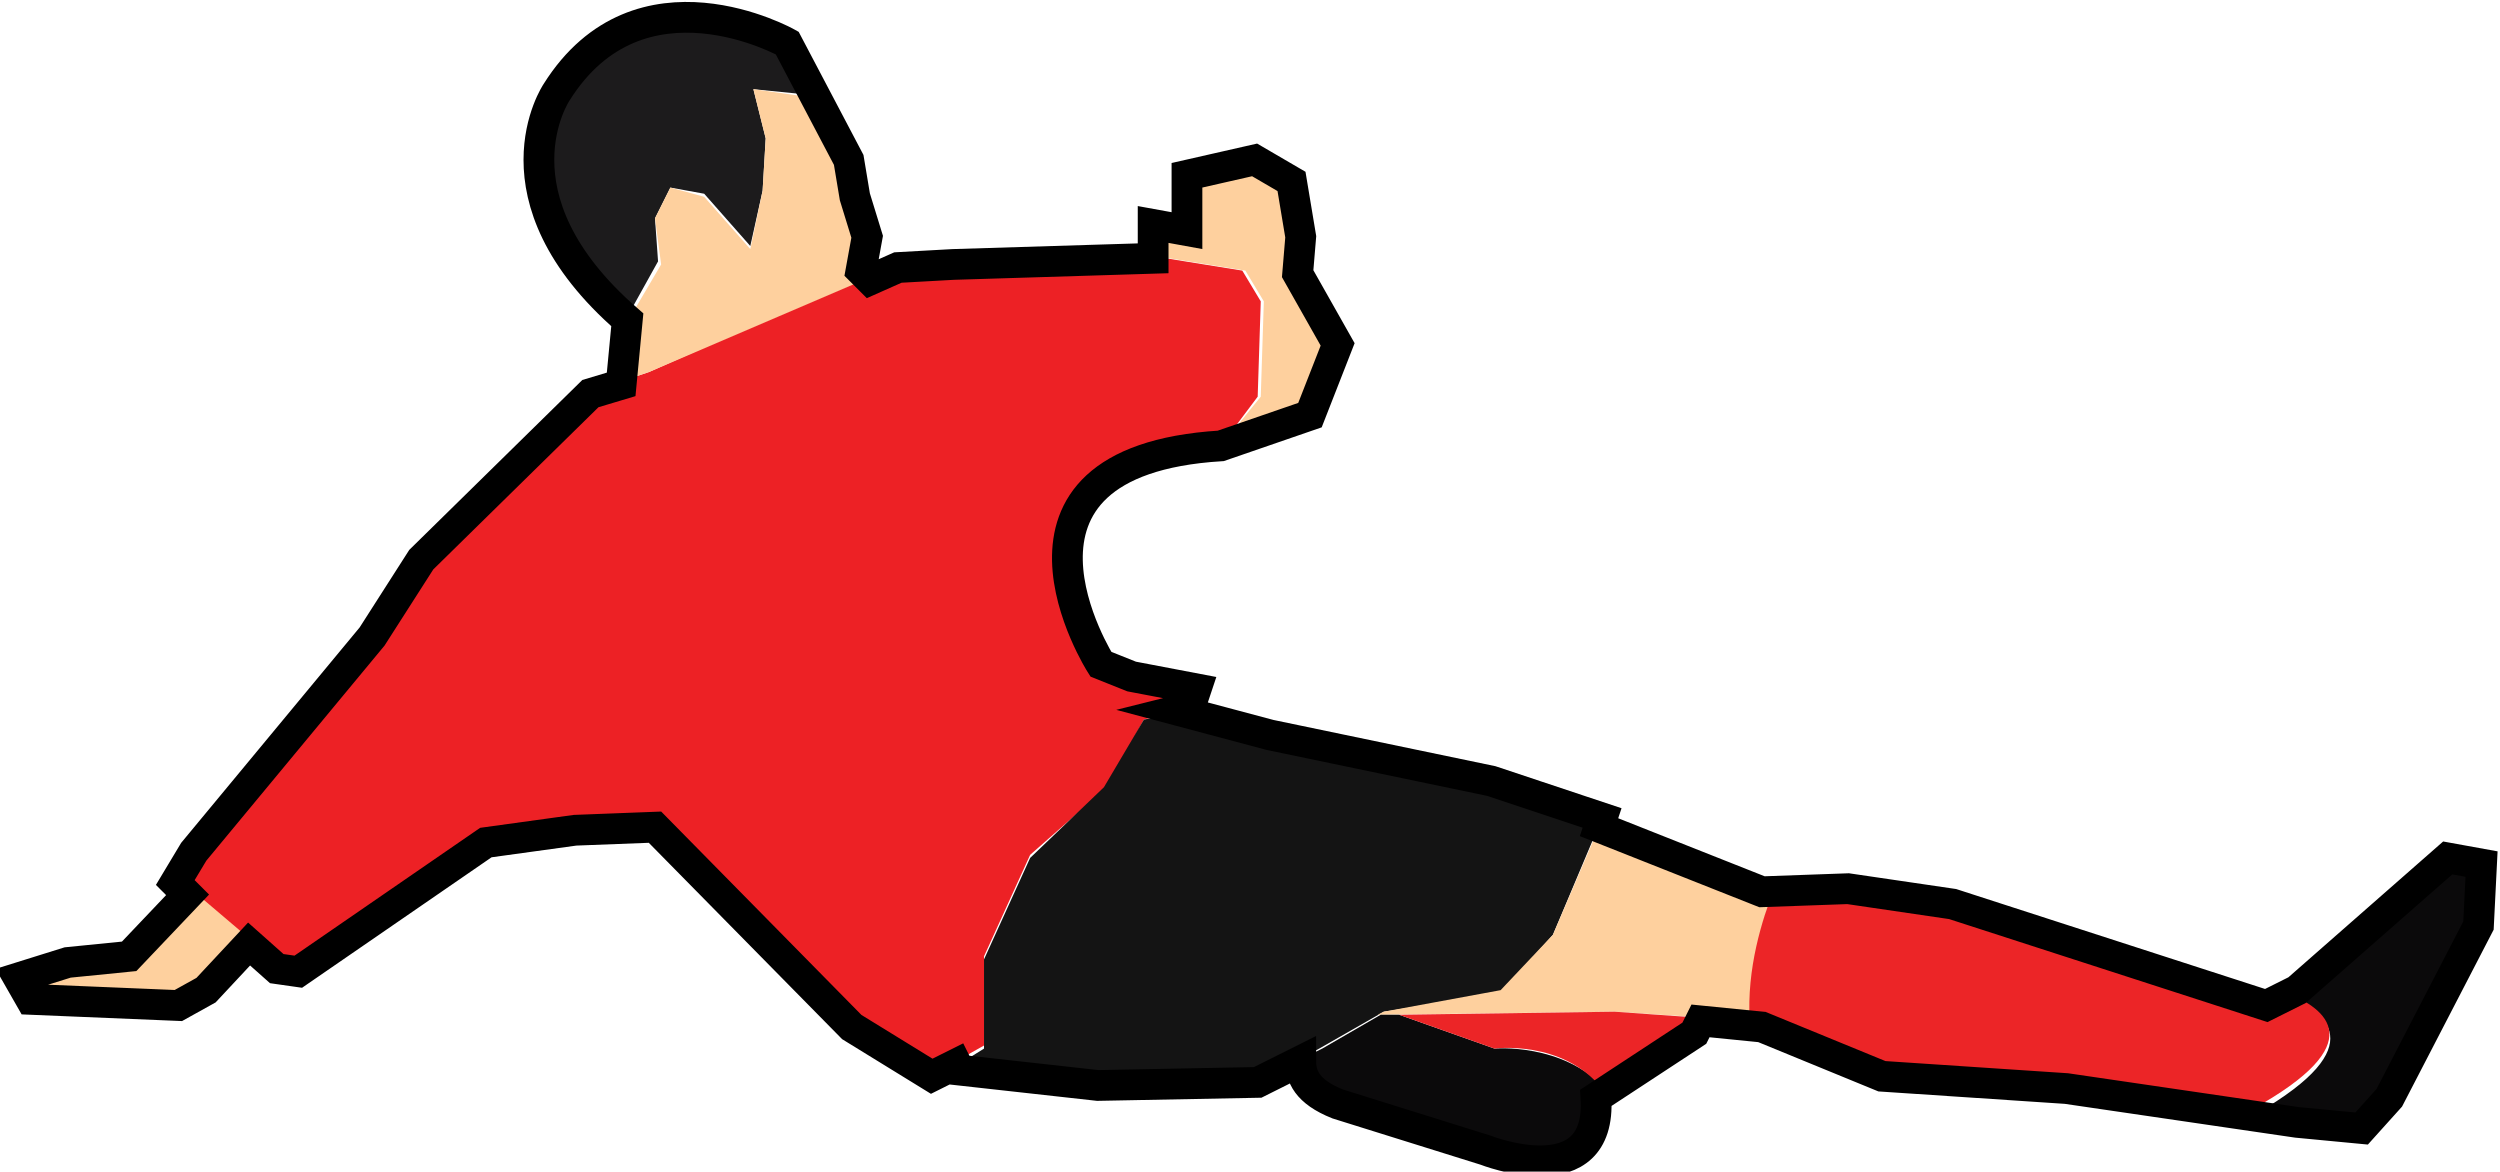 <?xml version="1.0" encoding="utf-8"?>
<!-- Generator: Adobe Illustrator 19.0.0, SVG Export Plug-In . SVG Version: 6.00 Build 0)  -->
<svg version="1.1" id="Livello_1" xmlns="http://www.w3.org/2000/svg" xmlns:xlink="http://www.w3.org/1999/xlink" x="0px" y="0px"
	 viewBox="0 0 81.3 38.1" style="enable-background:new 0 0 81.3 38.1;" xml:space="preserve">
<style type="text/css">
	.st0{fill:#ED2125;}
	.st1{fill:#1C1B1C;}
	.st2{fill:#FED09E;}
	.st3{fill:#141414;}
	.st4{fill:#0B0A0B;}
	.st5{fill:#EC2527;}
	.st6{fill:none;stroke:#000000;}
</style>
<g id="XMLID_17_">
	<g id="XMLID_19_">
		<path id="XMLID_30_" class="st0" d="M21.1,12.1l-1.8,0.6l-5.5,5.4l-1.6,2.5l-5.8,7l-0.6,1l3.3,2.8l0.7,0.1l6.1-4.2l2.9-0.4
			l2.6-0.1l6.4,6.5l2.6,1.6l1.6-0.9v-2.9l1.5-3.3l2.5-2.2l1.2-2.2l1.6-0.4l0.2-0.6L36.8,22l-1-0.4c0,0-4.2-6.6,3.9-7.1l1.2-1.6
			l0.1-3.1l-0.6-1l-3.1-0.5l-6.5,0.2l-1.8,0.1L21.1,12.1z"/>
		<path id="XMLID_29_" class="st1" d="M21.3,7.1l0.5-1l1.1,0.2l1.5,1.7l0.4-1.8l0.1-1.7l-0.4-1.6l2,0.2l-0.9-1.8
			c0,0-4.8-2.7-7.5,1.6c0,0-2.3,3.4,2.3,7.4l0,0l1-1.8L21.3,7.1z"/>
		<polygon id="XMLID_28_" class="st2" points="20.2,12.4 21.1,12.1 28.1,9.1 28,8.8 28.2,7.7 27.8,6.4 27.6,5.1 26.6,3.2 24.5,2.9 
			24.9,4.5 24.8,6.2 24.4,8.1 22.9,6.4 21.8,6.1 21.3,7.1 21.5,8.6 20.5,10.3 		"/>
		<polygon id="XMLID_27_" class="st2" points="6.2,28.9 4.3,30.9 2.3,31.2 0.7,31.7 1.1,32.4 5.9,32.6 6.7,32.1 8.2,30.6 		"/>
		<polygon id="XMLID_26_" class="st2" points="42.2,8.8 42.3,7.6 42,5.9 40.7,5.1 38.5,5.6 38.5,7.5 37.4,7.2 37.4,8.3 40.5,8.8 
			41.1,9.8 41,12.9 39.7,14.5 42.7,13.5 43.5,11.2 		"/>
		<polygon id="XMLID_25_" class="st3" points="48.6,25.4 41.3,23.9 38.3,23.2 37.2,23.4 35.9,25.6 33.5,27.9 32,31.2 32,34.1 
			31.2,34.6 31.3,34.7 35.8,35.2 41,35.1 42.9,34.1 45,32.9 48.8,32.3 50.5,30.4 52.1,26.6 		"/>
		<path id="XMLID_24_" class="st2" d="M57.7,28.9l-0.4,0L52,26.9l-1.5,3.5l-1.7,1.8L45,32.9L44.8,33l7.7-0.1l4.5,0.3
			C56.8,31.6,57.3,30,57.7,28.9z"/>
		<path id="XMLID_23_" class="st4" d="M79.6,27.9l-4.9,4.3l-0.3,0.2c1.2,0.5,2.8,1.6-1,3.8l1.4,0.2l2.1,0.2l0.9-1l2.9-5.6l0.1-2
			L79.6,27.9z"/>
		<path id="XMLID_22_" class="st5" d="M74.4,32.3l-0.7,0.3l-10.2-3.3l-3.4-0.5l-2.4,0.1c-0.4,1-0.9,2.6-0.8,4.3l0.3,0l3.9,1.6l6,0.4
			l6.1,0.9C77.2,33.9,75.6,32.8,74.4,32.3z"/>
		<path id="XMLID_21_" class="st4" d="M48.6,34.1L45.5,33l-0.6,0l-1.9,1.1l-0.6,0.3c0,0.5,0.2,1,1.2,1.4l4.8,1.5
			c0,0,3.8,1.5,3.6-1.7l0.2-0.2C50.8,33.9,48.6,34.1,48.6,34.1z"/>
		<path id="XMLID_20_" class="st5" d="M55.3,33.1l-2.8-0.2l-7,0.1l3.1,1.1c0,0,2.2-0.3,3.5,1.3l3-1.9L55.3,33.1z"/>
	</g>
	<path id="XMLID_18_" class="st6" d="M79.6,27.9l-4.9,4.3l-1,0.5l-10.2-3.3l-3.4-0.5L57.3,29L52,26.9l0.1-0.3l-3.6-1.2l-7.2-1.5
		l-3-0.8l0.4-0.1l0.2-0.6L36.8,22l-1-0.4c0,0-4.2-6.6,3.9-7.1l2.9-1l0.9-2.3l-1.3-2.3l0.1-1.2L42,5.9l-1.2-0.7l-2.2,0.5v1.8
		l-1.1-0.2v1.1l-6.5,0.2l-1.8,0.1l-0.9,0.4L28,8.8l0.2-1.1l-0.4-1.3l-0.2-1.2l-2-3.8c0,0-4.8-2.7-7.5,1.6c0,0-2.3,3.4,2.3,7.4
		l-0.2,2.1l-1,0.3l-5.5,5.4l-1.6,2.5l-5.8,7l-0.6,1l0.4,0.4l-1.9,2l-2,0.2l-1.6,0.5l0.4,0.7l4.8,0.2l0.9-0.5l1.4-1.5l0.9,0.8
		l0.7,0.1l6.1-4.2l2.9-0.4l2.6-0.1l6.4,6.5l2.6,1.6l0.8-0.4l0.1,0.2l4.5,0.5l5.2-0.1l1.4-0.7c0,0.5,0.2,1,1.2,1.4l4.8,1.5
		c0,0,3.8,1.5,3.6-1.7l3.2-2.1l0.2-0.4l2,0.2l3.9,1.6l6,0.4l7.5,1.1l2.1,0.2l0.9-1l2.9-5.6l0.1-2L79.6,27.9z"/>
</g>
</svg>
